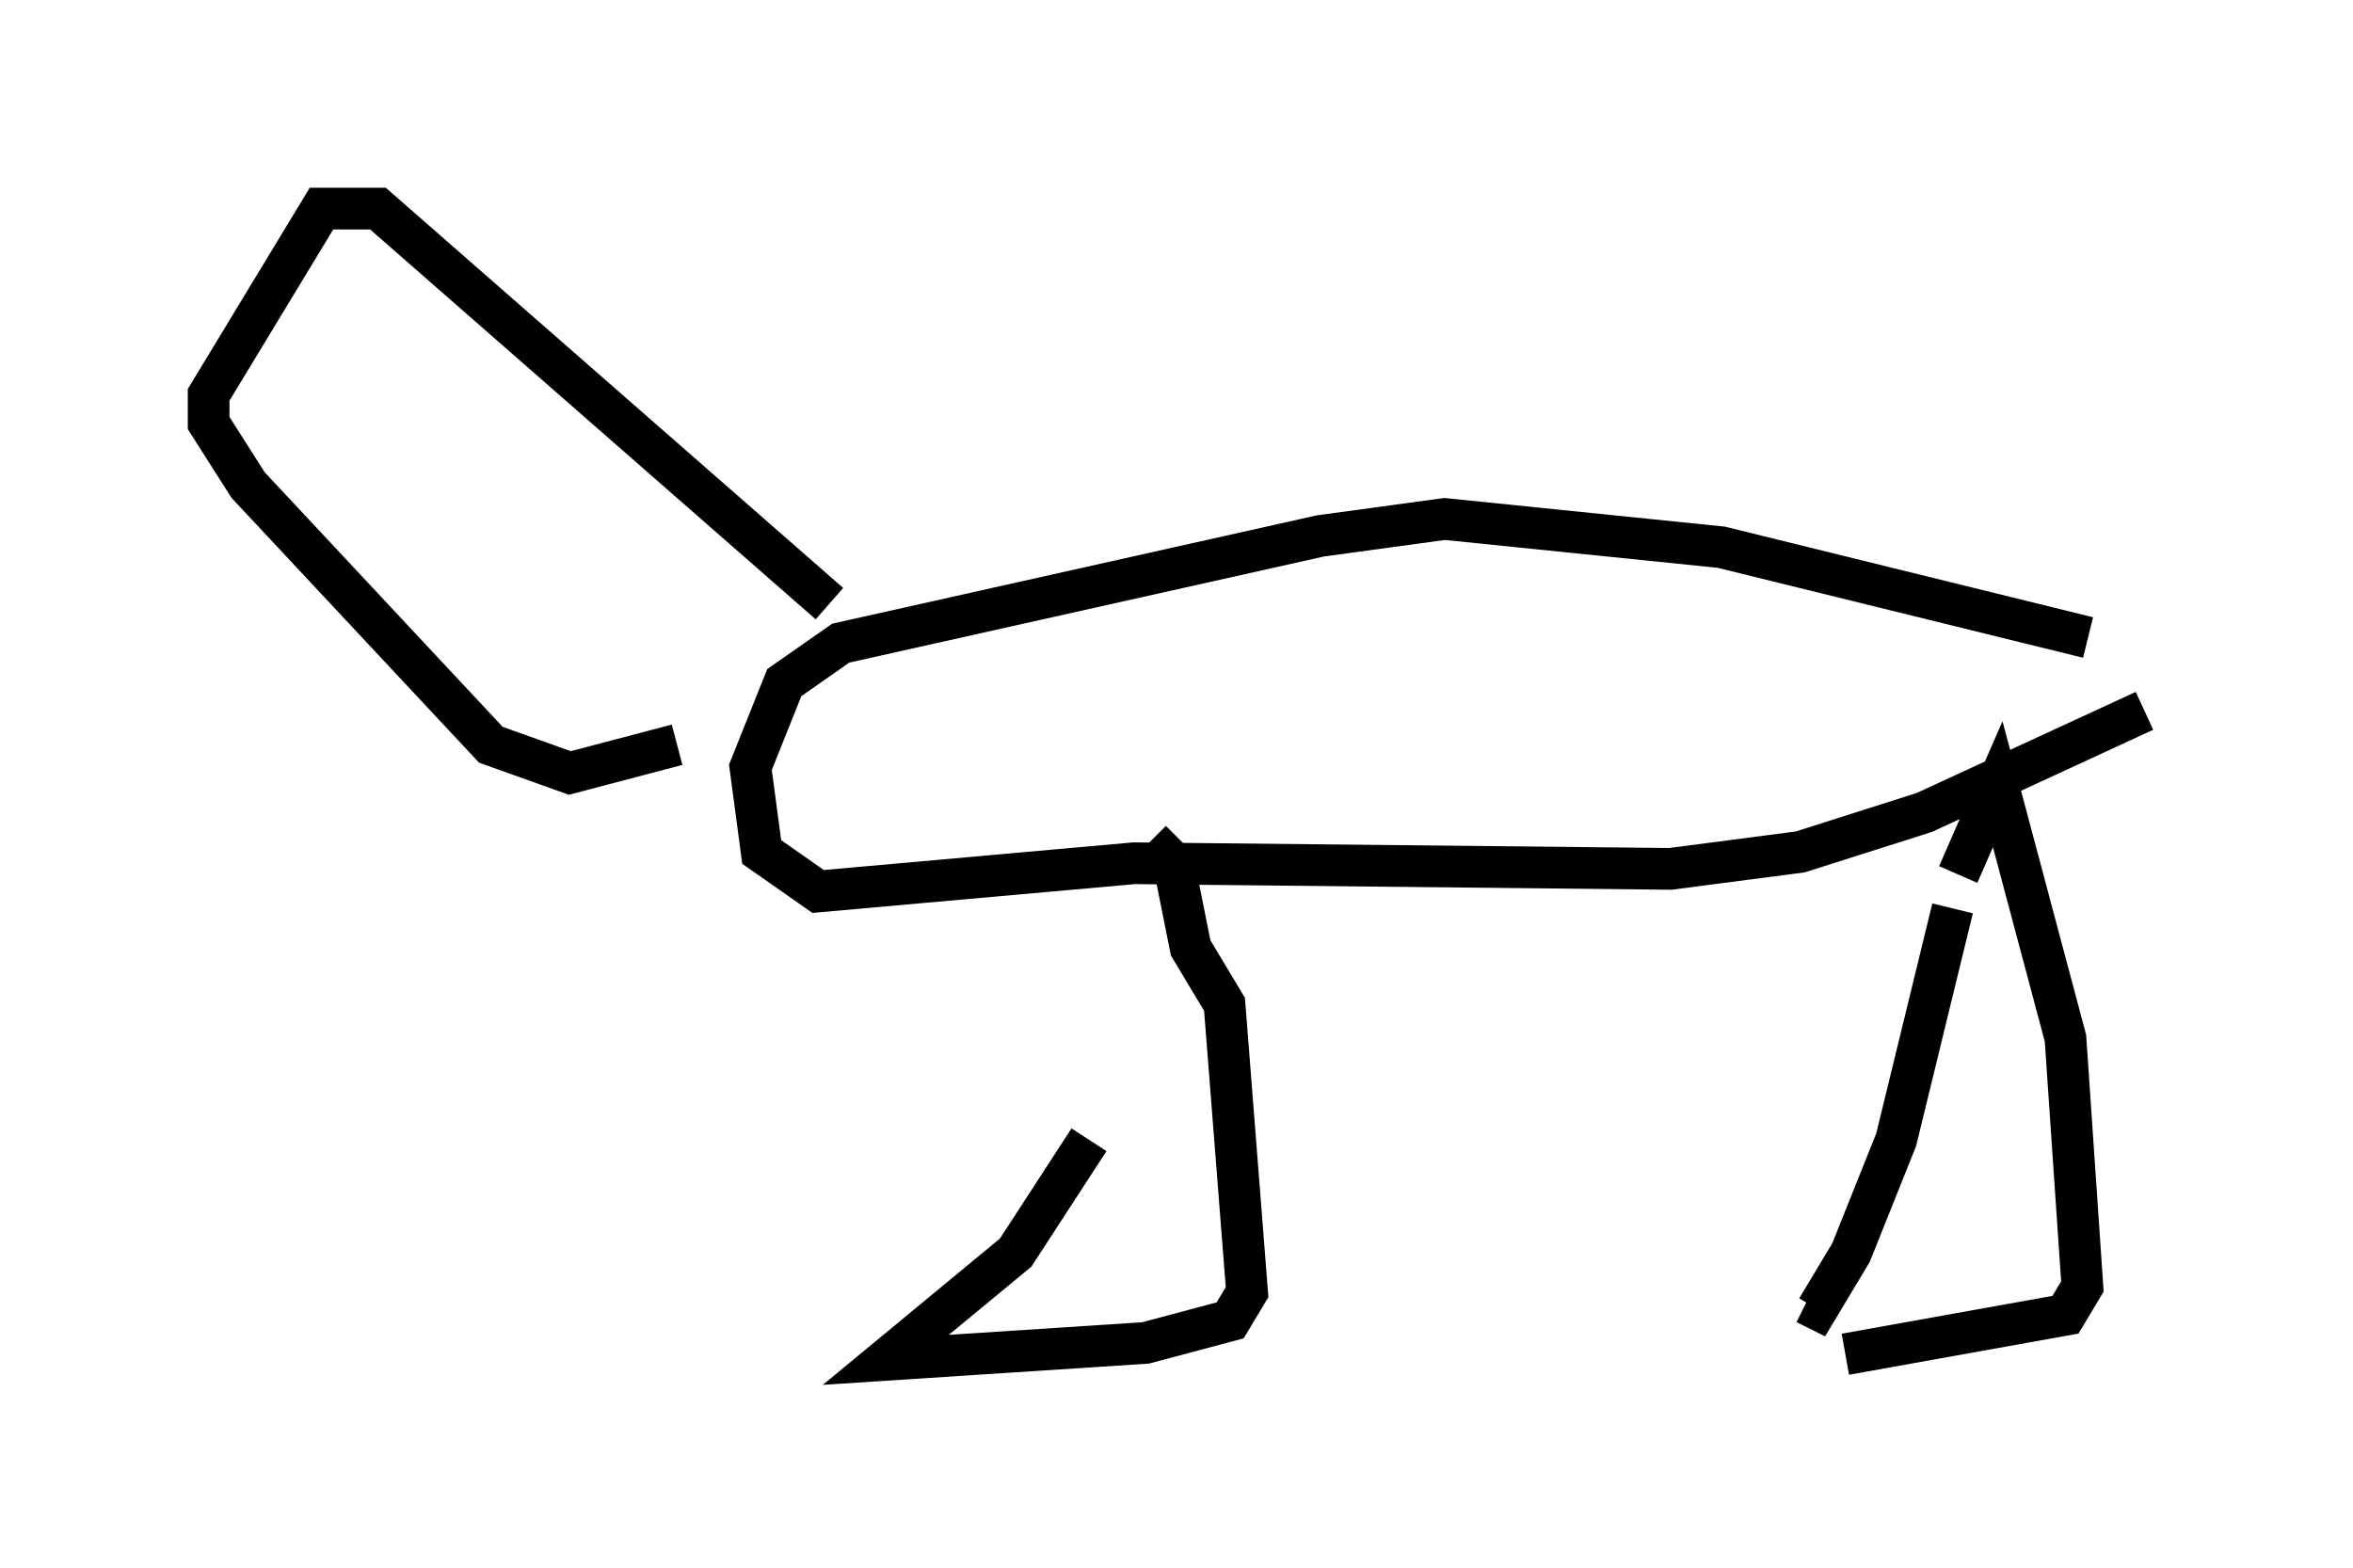 <?xml version="1.0" encoding="utf-8" ?>
<svg baseProfile="full" height="37.605" version="1.1" width="56.414" xmlns="http://www.w3.org/2000/svg" xmlns:ev="http://www.w3.org/2001/xml-events" xmlns:xlink="http://www.w3.org/1999/xlink"><defs /><rect fill="white" height="37.605" width="56.414" x="0" y="0" /><path d="M26.38, 25.974 m-0.271, 1.353 l-1.759, 2.706 -3.112, 2.571 l6.225, -0.406 2.03, -0.541 l0.406, -0.677 -0.541, -6.901 l-0.812, -1.353 -0.406, -2.03 l-0.541, -0.541 m16.644, 12.314 l5.277, -0.947 0.406, -0.677 l-0.406, -5.954 -1.624, -6.089 l-0.947, 2.165 m-0.135, 0.812 l-1.353, 5.548 -1.083, 2.706 l-0.812, 1.353 -0.271, -0.135 m8.119, -14.208 l-5.277, 2.436 -2.977, 0.947 l-3.112, 0.406 -12.855, -0.135 l-7.578, 0.677 -1.353, -0.947 l-0.271, -2.03 0.812, -2.03 l1.353, -0.947 11.502, -2.571 l2.977, -0.406 6.631, 0.677 l8.796, 2.165 m-30.176, -0.812 l-10.825, -9.472 -1.353, 0.0 l-2.706, 4.465 0.0, 0.677 l0.947, 1.488 5.819, 6.225 l1.894, 0.677 2.571, -0.677 " fill="none" stroke="black" stroke-width="1" /></svg>